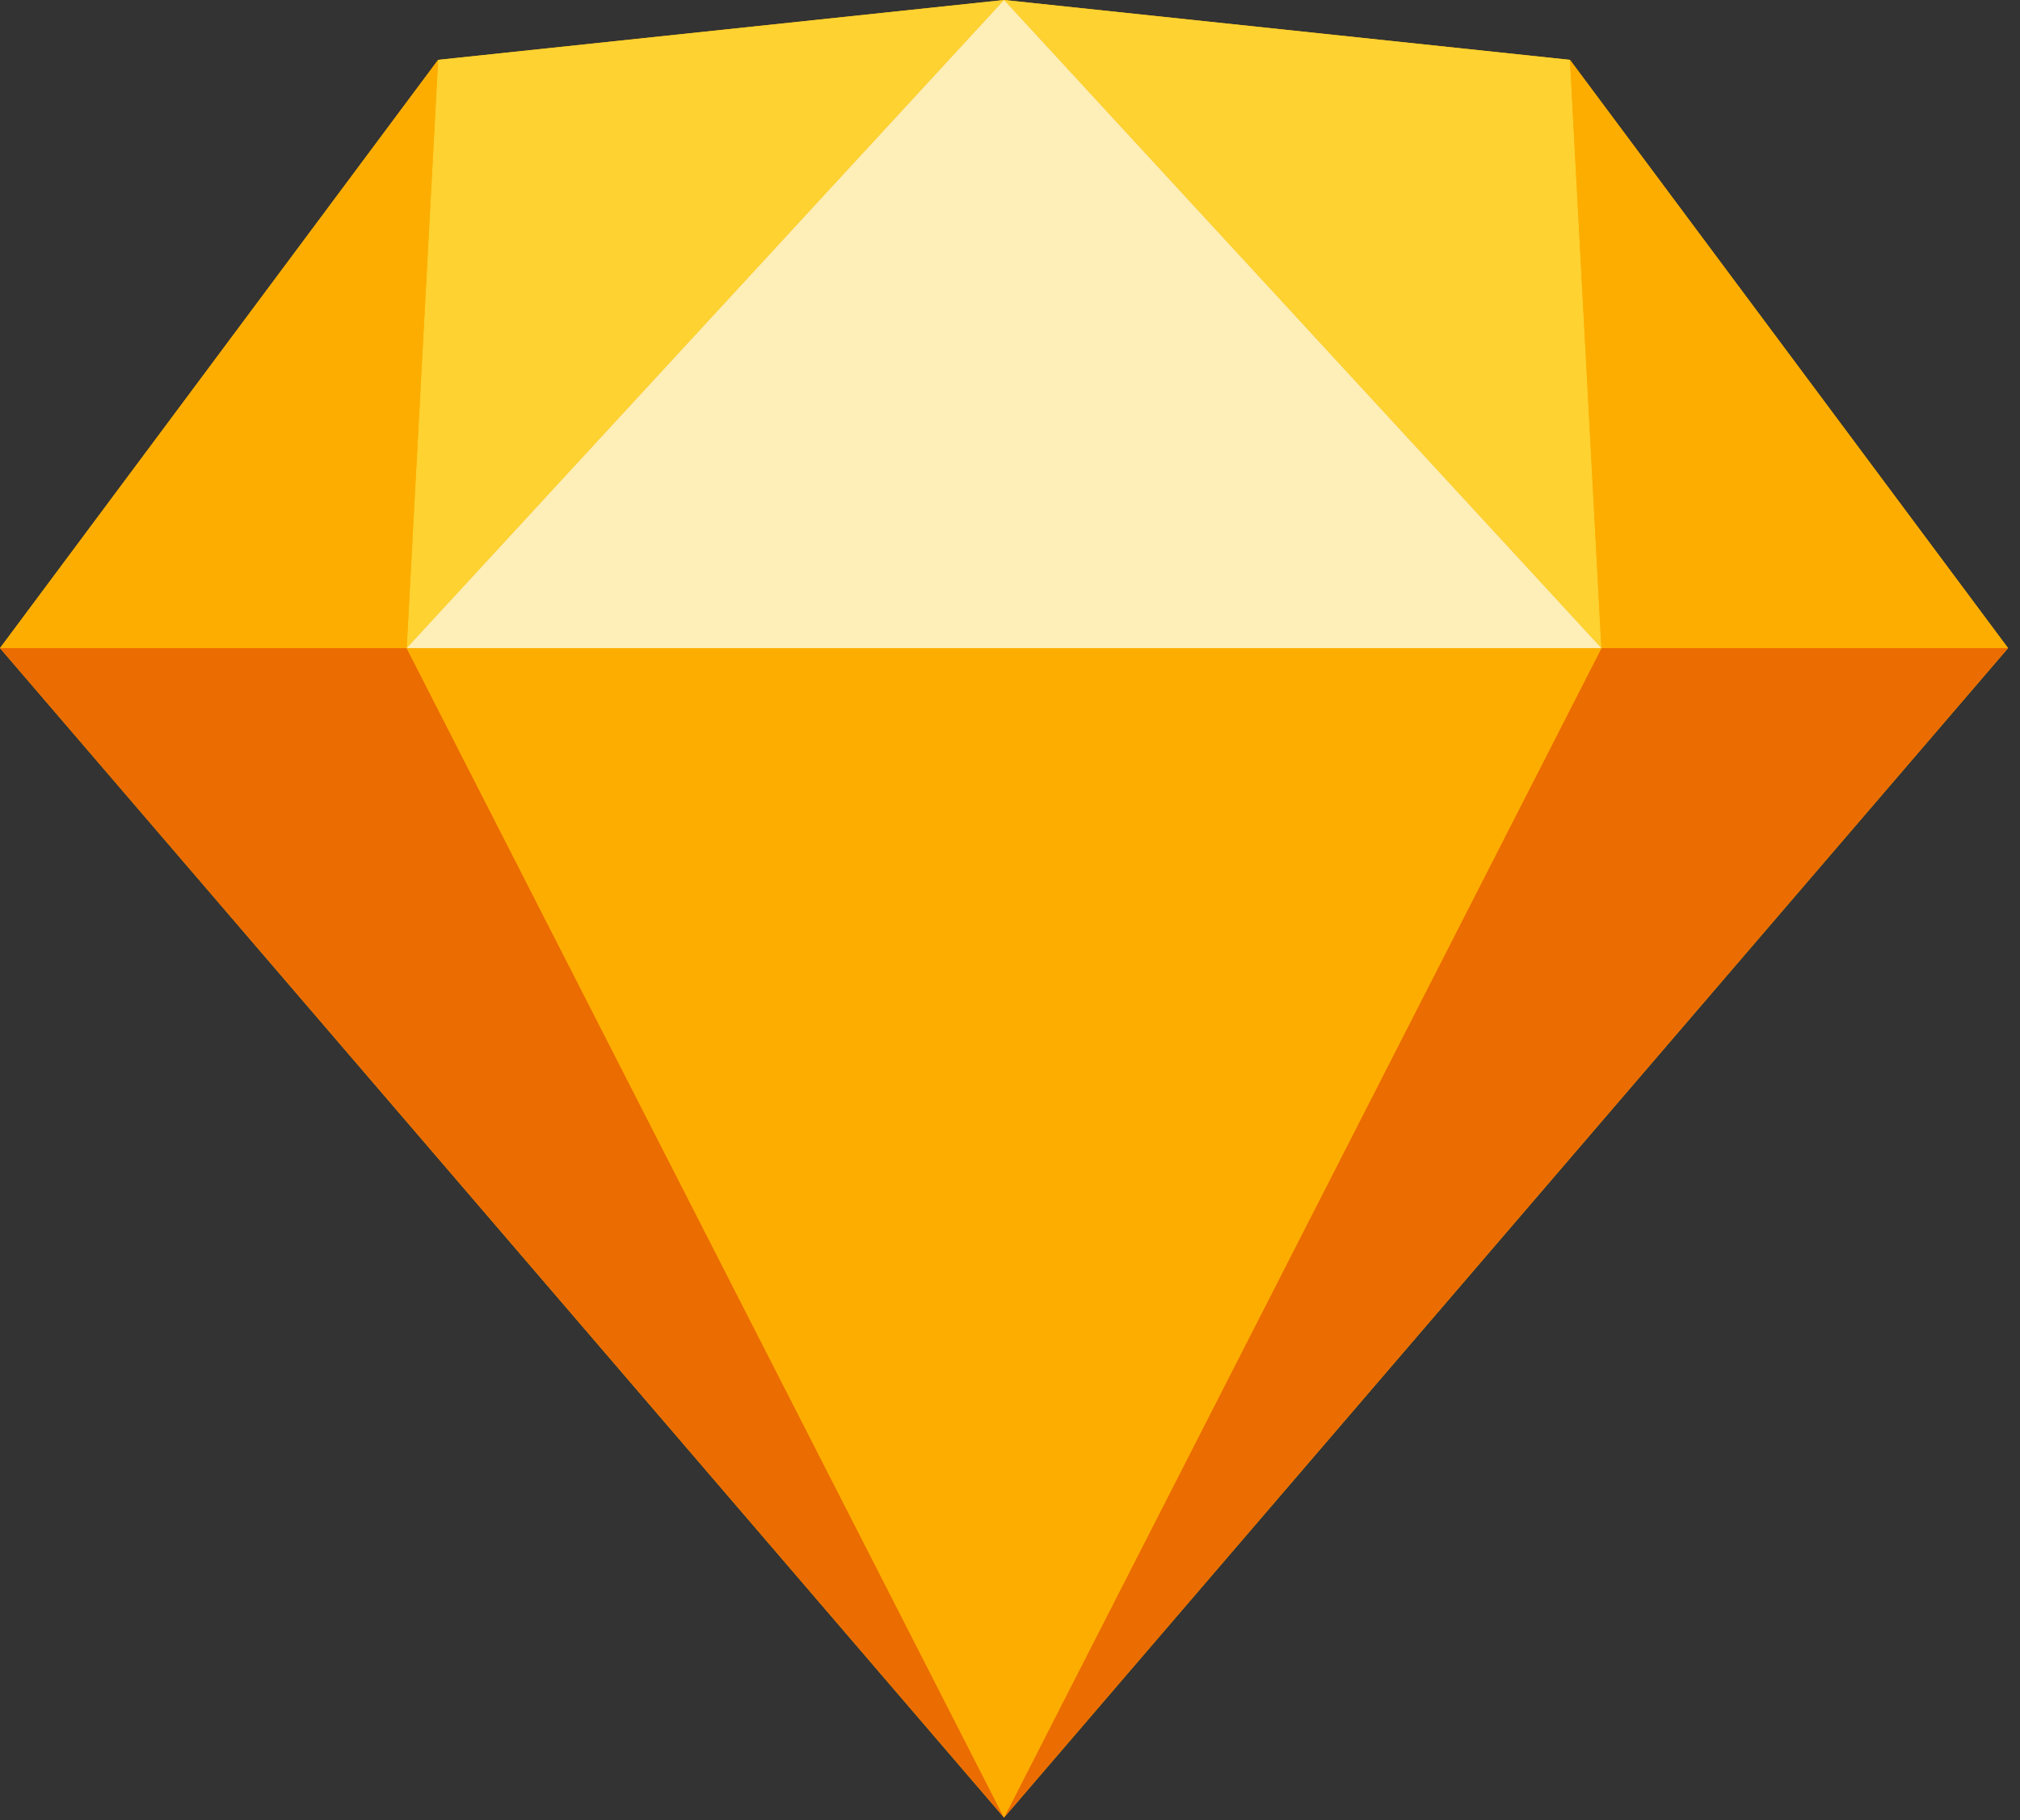 <svg width="111" height="100" viewBox="0 0 111 100" fill="none" xmlns="http://www.w3.org/2000/svg">
<rect x="0" y="0" width="111" height="100" fill="#333333" stroke="none"/>
<g clip-path="url(#clip0_579_141)">
<path d="M55.172 0L24.075 3.288L0 35.606L55.172 99.854L110.345 35.606L86.27 3.288L55.172 0Z" fill="#FDB300"/>
<path d="M0 35.607L55.172 99.854L22.347 35.607H0ZM87.997 35.607L55.172 99.854L110.344 35.607H87.997Z" fill="#EB6C00"/>
<path d="M22.348 35.607L55.173 99.854L87.998 35.607H22.348Z" fill="#FDAD00"/>
<path d="M24.076 3.288L22.348 35.606L55.173 0L24.076 3.288ZM87.997 35.607L86.27 3.288L55.173 0L87.997 35.607Z" fill="#FDD231"/>
<path d="M87.997 35.607H110.344L86.269 3.288L87.997 35.607ZM0 35.607H22.347L24.075 3.288L0 35.607Z" fill="#FDAD00"/>
<path d="M55.173 0L22.348 35.606H87.998L55.173 0Z" fill="#FEEEB7"/>
</g>
<defs>
<clipPath id="clip0_579_141">
<rect width="110.345" height="100" fill="white"/>
</clipPath>
</defs>
</svg>
